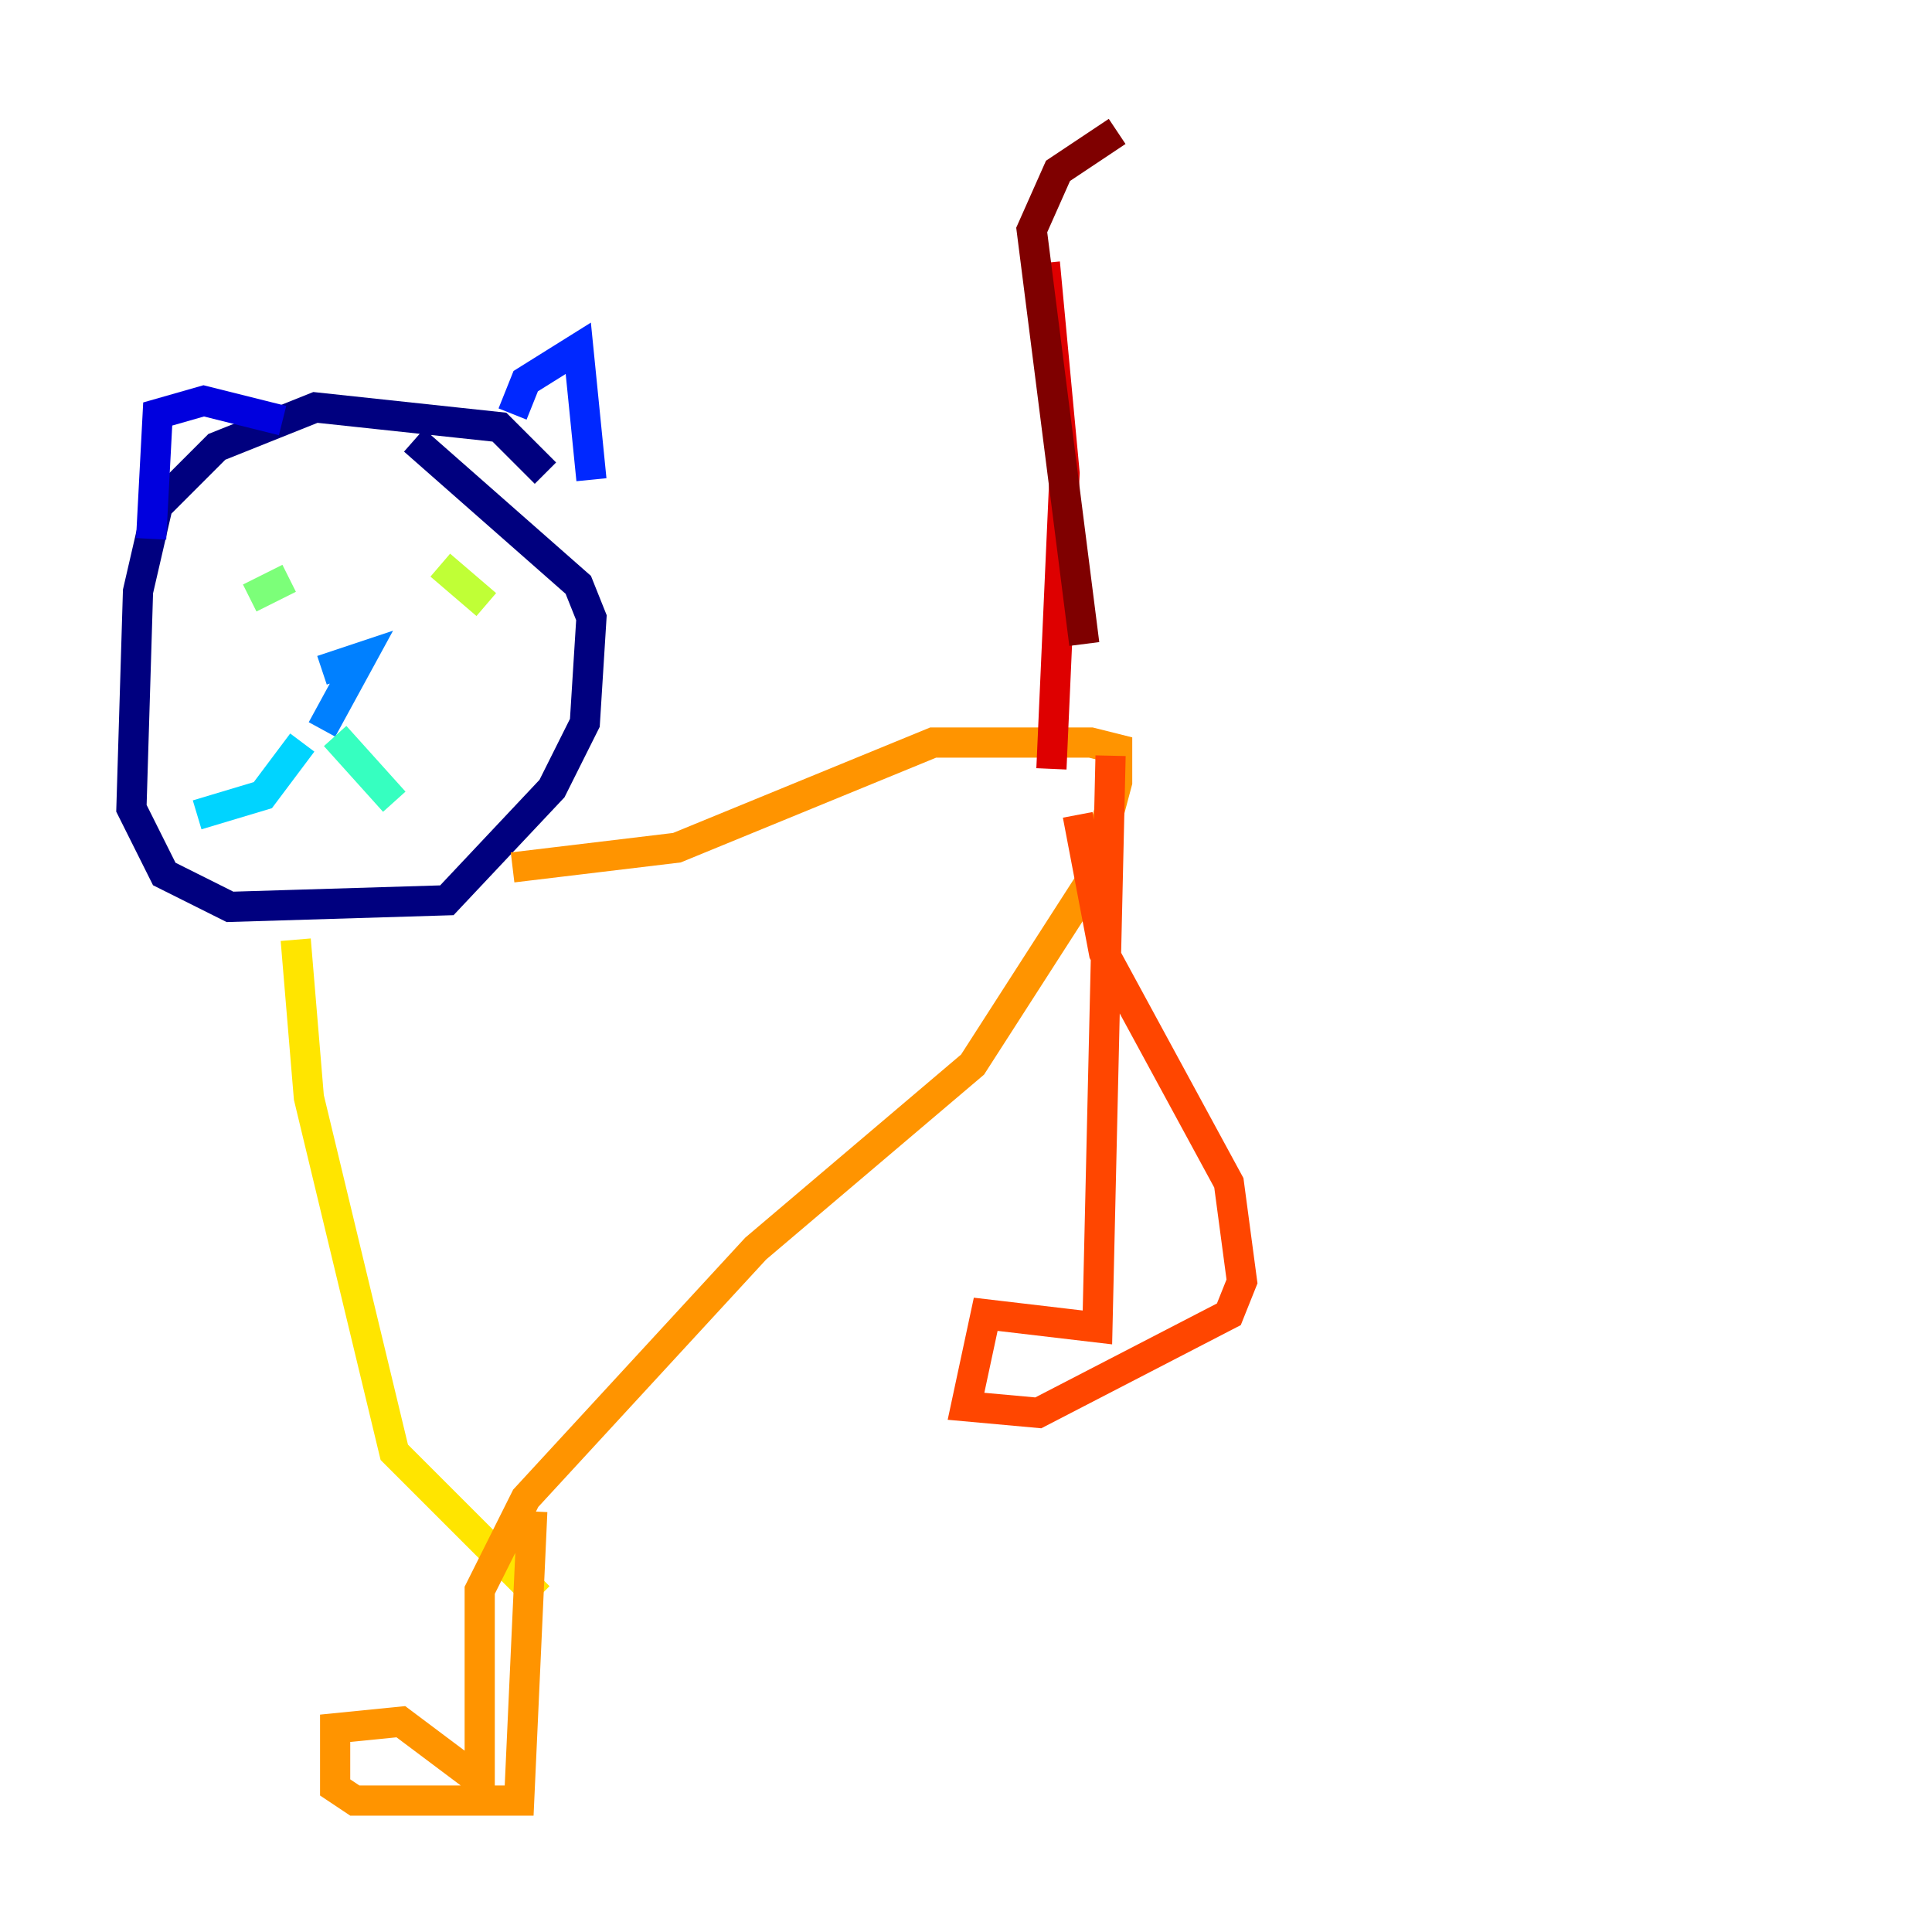 <?xml version="1.0" encoding="utf-8" ?>
<svg baseProfile="tiny" height="128" version="1.2" viewBox="0,0,128,128" width="128" xmlns="http://www.w3.org/2000/svg" xmlns:ev="http://www.w3.org/2001/xml-events" xmlns:xlink="http://www.w3.org/1999/xlink"><defs /><polyline fill="none" points="36.136,31.347 33.088,28.299 20.898,26.993 14.367,29.605 10.449,33.524 9.143,39.184 8.707,53.551 10.884,57.905 15.238,60.082 29.605,59.646 36.571,52.245 38.748,47.891 39.184,40.925 38.313,38.748 27.429,29.17" stroke="#00007f" stroke-width="2" /><polyline fill="none" points="10.014,35.701 10.449,27.429 13.497,26.558 18.721,27.864" stroke="#0000de" stroke-width="2" /><polyline fill="none" points="33.959,27.429 34.83,25.252 38.313,23.075 39.184,31.782" stroke="#0028ff" stroke-width="2" /><polyline fill="none" points="21.333,48.327 23.946,43.537 21.333,44.408" stroke="#0080ff" stroke-width="2" /><polyline fill="none" points="20.027,49.197 17.415,52.68 13.061,53.986" stroke="#00d4ff" stroke-width="2" /><polyline fill="none" points="22.204,48.762 26.122,53.116" stroke="#36ffc0" stroke-width="2" /><polyline fill="none" points="16.544,39.619 19.157,38.313" stroke="#7cff79" stroke-width="2" /><polyline fill="none" points="29.17,37.442 32.218,40.054" stroke="#c0ff36" stroke-width="2" /><polyline fill="none" points="19.592,62.258 20.463,72.707 26.122,96.218 35.701,105.796" stroke="#ffe500" stroke-width="2" /><polyline fill="none" points="33.959,57.469 44.843,56.163 61.823,49.197 72.272,49.197 74.014,49.633 74.014,51.809 72.272,58.34 64.435,70.531 50.068,82.721 34.83,99.265 31.782,105.361 31.782,117.986 26.558,114.068 22.204,114.503 22.204,118.422 23.51,119.293 34.395,119.293 35.265,100.136" stroke="#ff9400" stroke-width="2" /><polyline fill="none" points="73.578,50.068 72.707,87.946 65.306,87.075 64.0,93.17 68.789,93.605 81.415,87.075 82.286,84.898 81.415,78.367 73.143,63.129 71.401,53.986" stroke="#ff4600" stroke-width="2" /><polyline fill="none" points="69.66,50.939 70.531,31.347 69.225,17.415" stroke="#de0000" stroke-width="2" /><polyline fill="none" points="71.837,42.667 68.354,15.238 70.095,11.32 74.014,8.707" stroke="#7f0000" stroke-width="2" /></svg>